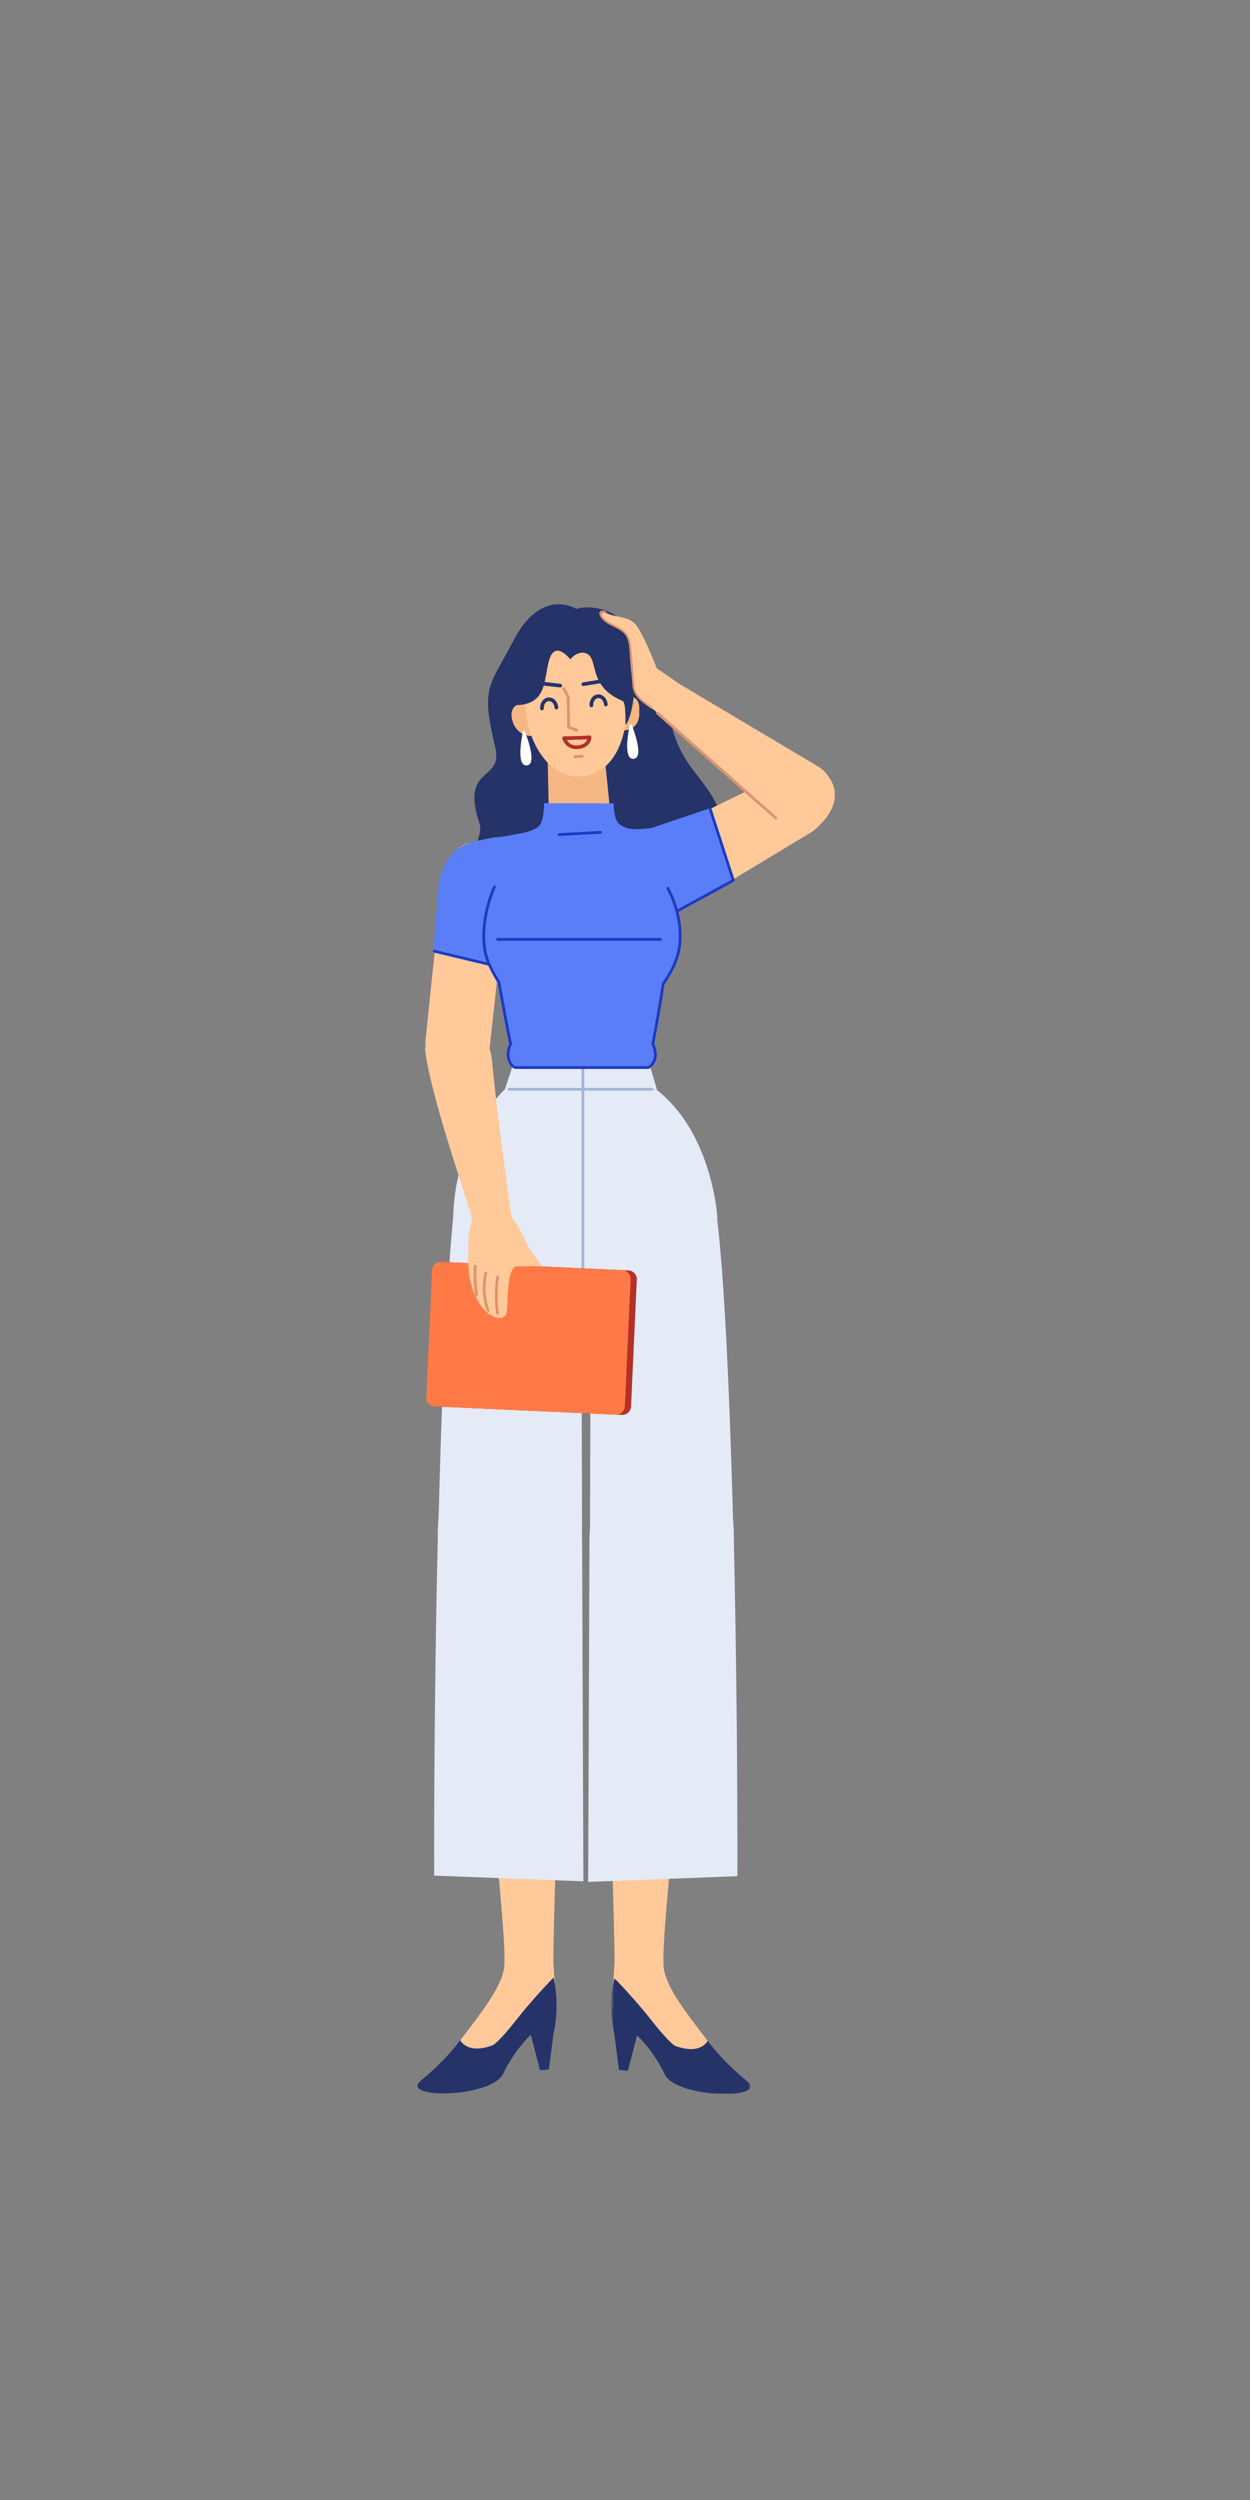 <?xml version="1.0" encoding="UTF-8"?>
<svg width="512px" height="1024px" viewBox="0 0 512 1024" version="1.1" xmlns="http://www.w3.org/2000/svg" xmlns:xlink="http://www.w3.org/1999/xlink">
    <rect x="0" y="0" width="512" height="1024" fill="#808080" stroke="none"/>
    <!-- Generator: Sketch 61.2 (89653) - https://sketch.com -->
    <title>2.人物组件/4.商务拓展/站立/摸头</title>
    <desc>Created with Sketch.</desc>
    <defs>
        <polygon id="path-1" points="1.41 0.555 58.37 0.555 58.37 48 1.41 48"></polygon>
    </defs>
    <g id="2.人物组件/4.商务拓展/站立/摸头" stroke="none" stroke-width="1" fill="none" fill-rule="evenodd">
        <path d="M274.515,373.219 C253.73,408.967 226.32,395.12 217.952,386.669 C208.473,377.099 197.451,379.051 193.314,366.895 C188.58,352.987 198.813,343.282 196.316,337.09 C188.48,313.031 206.417,320.738 202.794,305.798 C196.742,280.832 200.645,281.084 210.269,262.457 C221.748,240.239 235.976,249.35 235.976,249.35 C235.976,249.35 254.523,243.641 264.518,268.411 C266.325,272.89 272.699,275.24 273.551,286.753 C275.726,316.091 291.753,317.429 296.139,337.262 C300.717,357.967 281.373,360.946 274.515,373.219" id="Fill-1" fill="#253368"></path>
        <path d="M261.798,291.56 C262.5,284.229 257.173,285.363 257.173,285.363 C257.173,285.363 255.042,293.073 255.226,299.193 C262.822,298.798 261.798,291.56 261.798,291.56" id="Fill-3" fill="#F4B784"></path>
        <path d="M209.763,294.778 C208.164,287.588 215.087,287.965 215.087,287.965 C215.087,287.965 218.151,295.355 218.723,301.45 C211.136,301.994 209.763,294.778 209.763,294.778" id="Fill-5" fill="#F4B784"></path>
        <path d="M238.791,343.771 L238.791,343.771 C232.119,344.183 226.443,338.965 224.796,332.375 L224.22,306.589 L247.172,305.17 L249.779,330.83 C250.454,337.48 245.463,343.358 238.791,343.771" id="Fill-7" fill="#F4B784"></path>
        <path d="M238.25,307.262 C238.565,307.222 238.853,307.444 238.894,307.759 C238.93,308.043 238.754,308.305 238.488,308.384 L238.397,308.404 L236.408,308.66 C236.093,308.701 235.804,308.478 235.764,308.163 C235.727,307.879 235.904,307.618 236.169,307.538 L236.261,307.519 L238.25,307.262 Z" id="Stroke-9" fill="#DD936F" fill-rule="nonzero"></path>
        <path d="M256.859,290.395 C256.028,306.737 249.24,317.312 237.833,318.019 C226.425,318.724 217.698,307.369 215.549,292.949 C211.953,268.841 222.881,261.395 234.288,260.689 C245.696,259.984 258.129,265.427 256.859,290.395" id="Fill-11" fill="#FFC999"></path>
        <path d="M258.211,271.34 C255.074,261.692 249.688,252.121 235.513,255.536 C217.655,247.331 193.411,288.127 209.644,288.823 C224.917,289.478 222.427,277.712 225.154,269.717 C227.662,262.369 233.588,270.043 233.588,270.043 C233.588,270.043 236.378,266.485 239.83,267.541 C245.612,269.309 240.185,280.918 254.951,287.057 C256.748,287.806 255.848,297.662 256.403,296.84 C258.988,293.014 261.346,280.985 258.211,271.34" id="Fill-13" fill="#253368"></path>
        <path d="M219.215,278.925 L219.317,278.93 L229.544,280.086 C229.956,280.133 230.252,280.504 230.205,280.916 C230.162,281.293 229.847,281.573 229.477,281.582 L229.376,281.577 L219.149,280.42 C218.737,280.374 218.441,280.002 218.488,279.591 C218.53,279.214 218.846,278.933 219.215,278.925 Z" id="Stroke-15" fill="#253368" fill-rule="nonzero"></path>
        <path d="M250.902,277.533 C251.311,277.466 251.697,277.744 251.763,278.152 C251.824,278.527 251.596,278.882 251.243,278.99 L251.144,279.013 L239.043,280.987 C238.634,281.054 238.249,280.777 238.182,280.368 C238.121,279.993 238.349,279.638 238.702,279.53 L238.802,279.507 L250.902,277.533 Z" id="Stroke-17" fill="#253368" fill-rule="nonzero"></path>
        <path d="M230.685,281.541 C230.939,281.411 231.245,281.489 231.409,281.713 L231.458,281.792 L233.224,285.259 C233.25,285.311 233.269,285.366 233.278,285.424 L233.286,285.511 L233.481,297.463 L236.472,298.531 C236.741,298.627 236.894,298.903 236.844,299.175 L236.82,299.266 C236.724,299.535 236.448,299.688 236.175,299.638 L236.085,299.614 L232.719,298.413 C232.521,298.342 232.38,298.171 232.345,297.969 L232.337,297.88 L232.138,285.663 L230.433,282.314 C230.303,282.06 230.382,281.754 230.605,281.59 L230.685,281.541 Z" id="Stroke-19" fill="#DD936F" fill-rule="nonzero"></path>
        <path d="M224.682,285.688 C226.761,285.558 228.504,287.427 228.649,289.791 C228.675,290.205 228.36,290.56 227.947,290.586 C227.533,290.611 227.178,290.296 227.152,289.883 C227.054,288.289 225.956,287.111 224.775,287.185 C223.594,287.258 222.649,288.562 222.748,290.155 C222.774,290.568 222.46,290.924 222.046,290.95 C221.633,290.976 221.277,290.662 221.251,290.248 C221.104,287.885 222.604,285.816 224.682,285.688 Z" id="Stroke-21" fill="#253368" fill-rule="nonzero"></path>
        <path d="M244.915,284.437 C246.994,284.307 248.737,286.175 248.884,288.538 C248.91,288.951 248.596,289.307 248.182,289.333 C247.769,289.359 247.413,289.045 247.387,288.631 C247.288,287.038 246.189,285.86 245.008,285.934 C243.828,286.007 242.883,287.311 242.982,288.904 C243.007,289.317 242.693,289.673 242.28,289.699 C241.866,289.725 241.51,289.411 241.484,288.997 C241.338,286.634 242.837,284.565 244.915,284.437 Z" id="Stroke-23" fill="#253368" fill-rule="nonzero"></path>
        <path d="M241.442,301.246 L240.322,301.311 C238.635,301.403 236.847,301.473 235.042,301.524 L233.074,301.573 L231.066,301.607 C230.58,301.611 230.226,302.071 230.347,302.543 C230.491,303.102 230.838,303.893 231.474,304.685 C232.631,306.127 234.322,306.949 236.567,306.81 C238.836,306.67 240.411,305.814 241.354,304.468 C241.987,303.564 242.217,302.663 242.238,302.019 C242.252,301.577 241.883,301.219 241.442,301.246 Z M240.543,302.801 L240.5,302.921 C240.404,303.156 240.28,303.387 240.126,303.607 C239.448,304.574 238.295,305.2 236.474,305.313 C234.737,305.421 233.508,304.823 232.643,303.746 L232.481,303.532 C232.429,303.46 232.38,303.387 232.333,303.313 L232.199,303.089 L233.543,303.063 L233.995,303.052 C235.815,303.008 237.635,302.945 239.371,302.862 L240.543,302.801 Z" id="Stroke-25" fill="#B53026" fill-rule="nonzero"></path>
        <path d="M238.408,309.199 C238.725,309.179 238.998,309.42 239.017,309.737 C239.035,310.022 238.841,310.272 238.571,310.334 L238.479,310.347 L235.528,310.53 C235.211,310.549 234.938,310.308 234.919,309.991 C234.901,309.706 235.094,309.456 235.364,309.395 L235.457,309.382 L238.408,309.199 Z" id="Stroke-27" fill="#DD936F" fill-rule="nonzero"></path>
        <path d="M258.763,296.908 C258.607,296.503 258.022,296.551 257.935,296.977 C257.164,300.733 255.45,310.825 259.326,310.82 C263.697,310.814 260.181,300.607 258.763,296.908" id="Fill-29" fill="#FFFFFF"></path>
        <path d="M215.016,299.613 C214.86,299.208 214.275,299.256 214.188,299.682 C213.417,303.438 211.702,313.53 215.578,313.526 C219.949,313.52 216.433,303.312 215.016,299.613" id="Fill-31" fill="#FFFFFF"></path>
        <path d="M185.062,441.161 L185.062,441.161 C178.128,439.961 173.433,432.999 174.363,425.292 L181.002,361.436 C182.241,351.171 188.517,343.475 196.747,345.416 C205.878,346.995 209.305,358.326 207.205,368.328 L200.524,429.564 C198.909,437.255 192.084,442.376 185.062,441.161" id="Fill-33" fill="#FFC999"></path>
        <path d="M205.237,396.18 L177.605,389.043 L179.668,362.424 C183.236,345.401 191.42,345.339 201.995,343.059 L213.926,342.022 C223.873,343.555 216.688,356.085 214.979,366 L205.237,396.18 Z" id="Fill-35" fill="#597EF7"></path>
        <path d="M177.929,389.045 L178.019,389.06 L204.846,395.506 L205.744,392.412 C205.822,392.144 206.082,391.978 206.351,392.01 L206.441,392.029 C206.709,392.107 206.875,392.367 206.843,392.636 L206.824,392.726 L205.777,396.336 C205.703,396.593 205.461,396.757 205.203,396.741 L205.106,396.726 L177.756,390.153 C177.454,390.081 177.268,389.777 177.341,389.475 C177.406,389.203 177.659,389.025 177.929,389.045 Z" id="Stroke-37" fill="#1D39C4" fill-rule="nonzero"></path>
        <path d="M339.502,318.372 C335.523,312.252 327.079,313.083 320.356,316.965 L265.452,343.713 C256.497,348.882 253.404,360.756 258.706,368.909 C263.946,376.966 275.82,375.813 284.176,369.93 L332.745,340.615 C348.231,328.227 339.502,318.372 339.502,318.372" id="Fill-39" fill="#FFC999"></path>
        <path d="M300.788,360.606 L290.792,331.042 L258.413,342.022 C249.123,345.891 243.213,366.097 248.829,373.824 L246.51,373.921 C250.542,383.14 268.836,376.627 277.982,372.432 L300.788,360.606 Z" id="Fill-41" fill="#597EF7"></path>
        <path d="M229.518,701.724 C229.545,701.34 226.337,797.082 226.685,803.946 C227.637,822.684 229.922,825.144 220.178,830.631 C217.682,832.036 213.741,830.799 209.919,835.572 C199.455,848.635 183.588,856.543 181.17,849.472 C179.498,842.818 204.579,820.045 206.477,806.019 C208.449,791.446 192.519,678.636 201.999,669.948 C211.478,661.258 222.015,623.127 229.518,701.724" id="Fill-43" fill="#FFC999"></path>
        <path d="M226.751,832.708 C226.751,832.708 229.478,822.362 226.744,810.011 C226.744,810.011 218.708,818.155 211.789,826.976 C203.8,837.161 201.761,837.764 201.761,837.764 C191.239,841.652 188.503,835.655 188.503,835.655 C188.503,835.655 183.067,843.466 172.498,852.127 C163.031,859.882 201.367,859.34 206.092,849.403 C210.818,839.465 217.421,833.456 217.421,833.456 L221.192,847.94 L224.831,847.645 L226.751,832.708 Z" id="Fill-45" fill="#253368"></path>
        <path d="M238.427,631.085 L238.952,770.595 L177.844,768.251 C177.844,768.251 177.572,705.416 179.314,630.363 C179.314,630.363 177.473,586.425 208.445,586.425 C239.417,586.425 238.427,631.085 238.427,631.085" id="Fill-47" fill="#E4EBF7"></path>
        <path d="M179.577,624.146 C181.138,563.649 184.075,489.003 189.582,475.787 C189.582,475.787 196.339,467.807 216.612,480.477 C240.249,495.251 238.108,516.798 238.108,516.798 L238.404,626.219 C237.921,634.218 237.084,659.063 206.193,659.063 C175.785,659.063 179.544,625.463 179.577,624.146" id="Fill-49" fill="#E4EBF7"></path>
        <path d="M248.853,701.957 C248.826,701.573 252.034,797.315 251.686,804.18 C250.734,822.917 248.449,825.378 258.193,830.864 C260.689,832.269 264.63,831.032 268.452,835.805 C278.916,848.868 294.783,856.776 297.201,849.705 C298.873,843.051 273.792,820.278 271.894,806.252 C269.922,791.679 285.852,678.869 276.372,670.181 C266.893,661.491 256.356,623.36 248.853,701.957" id="Fill-51" fill="#FFC999"></path>
        <g id="分组" transform="translate(249, 809.689)">
            <mask id="mask-2" fill="white">
                <use xlink:href="#path-1"></use>
            </mask>
            <g id="Clip-54"></g>
            <path d="M2.62,23.251 C2.62,23.251 -0.107,12.906 2.627,0.555 C2.627,0.555 10.663,8.698 17.582,17.52 C25.571,27.705 27.61,28.308 27.61,28.308 C38.132,32.196 40.868,26.199 40.868,26.199 C40.868,26.199 46.304,34.009 56.873,42.67 C66.34,50.425 28.004,49.885 23.279,39.946 C18.553,30.009 11.95,24 11.95,24 L8.179,38.484 L4.54,38.188 L2.62,23.251 Z" id="Fill-53" fill="#253368" mask="url(#mask-2)"></path>
        </g>
        <path d="M241.443,631.317 L240.918,770.828 L302.027,768.483 C302.027,768.483 302.298,705.648 300.557,630.596 C300.557,630.596 302.397,586.659 271.425,586.659 C240.453,586.659 241.443,631.317 241.443,631.317" id="Fill-55" fill="#E4EBF7"></path>
        <path d="M300.483,630.903 C298.922,570.407 295.985,495.76 290.478,482.546 C290.478,482.546 283.721,474.564 263.448,487.235 C239.811,502.008 241.953,523.556 241.953,523.556 L241.656,632.976 C242.139,640.977 242.976,665.82 273.867,665.82 C304.275,665.82 300.518,632.22 300.483,630.903" id="Fill-57" fill="#E4EBF7"></path>
        <path d="M293.856,499.016 C293.856,499.016 292.068,464.384 268.884,446.312 L206.925,446.084 C206.925,446.084 185.591,465.099 185.591,500.705 C185.591,500.705 196.427,502.796 209.01,510.983 C217.218,516.323 226.394,523.652 240.734,523.652 C255.353,523.652 263.024,516.998 271.331,511.545 C283.662,503.453 293.856,499.016 293.856,499.016" id="Fill-59" fill="#E4EBF7"></path>
        <polygon id="Fill-61" fill="#E4EBF7" points="206.618 446.659 269.091 446.313 266.337 437.088 209.786 437.154"></polygon>
        <path d="M267.103,445.6 C267.414,445.6 267.666,445.852 267.666,446.163 C267.666,446.442 267.462,446.674 267.194,446.718 L267.103,446.725 L208.522,446.725 C208.212,446.725 207.96,446.473 207.96,446.163 C207.96,445.883 208.164,445.651 208.431,445.608 L208.522,445.6 L267.103,445.6 Z" id="Stroke-63" fill="#A3B5D6" fill-rule="nonzero"></path>
        <path d="M238.763,436.37 C239.042,436.37 239.274,436.573 239.318,436.841 L239.325,436.932 L239.325,520.652 C239.325,520.962 239.073,521.214 238.763,521.214 C238.483,521.214 238.251,521.01 238.208,520.743 L238.2,520.652 L238.2,436.932 C238.2,436.621 238.452,436.37 238.763,436.37 Z" id="Stroke-65" fill="#A3B5D6" fill-rule="nonzero"></path>
        <path d="M267.423,339.066 C263.622,339.489 257.268,340.776 253.485,337.377 C251.249,335.366 251.375,329.07 251.375,329.07 L222.842,328.979 C222.842,328.979 222.921,336.443 220.685,338.454 C216.902,341.855 207.029,341.811 200.975,343.896 C190.392,347.541 193.241,367.464 197.745,379.571 C198.788,382.37 196.991,387.645 198.732,391.536 C200.483,395.453 203.144,400.194 204.2,402.729 C207.669,411.054 206.957,420.023 209.196,427.577 C209.196,427.577 205.629,434.475 211.259,437.276 L265.326,437.276 C272.078,434.193 267.389,427.577 267.389,427.577 C269.526,420.368 268.229,414.555 271.395,403.997 C272.03,401.885 274.412,398.538 276.441,394.071 C279.609,387.102 278.868,380.439 278.553,378.726 C275.448,361.872 278.115,337.878 267.423,339.066" id="Fill-67" fill="#597EF7"></path>
        <path d="M245.911,340.361 C246.221,340.344 246.486,340.582 246.503,340.892 C246.518,341.172 246.327,341.414 246.063,341.472 L245.972,341.485 L229.029,342.404 C228.719,342.421 228.454,342.183 228.437,341.873 C228.422,341.594 228.613,341.351 228.878,341.293 L228.969,341.281 L245.911,340.361 Z" id="Stroke-69" fill="#1D39C4" fill-rule="nonzero"></path>
        <path d="M202.024,363 C202.157,362.719 202.493,362.6 202.773,362.733 C203.054,362.866 203.173,363.202 203.04,363.482 L202.859,363.885 L202.576,364.552 C202.509,364.713 202.44,364.884 202.369,365.063 C201.861,366.345 201.352,367.799 200.877,369.394 C199.156,375.174 198.325,381.202 198.87,387.051 C199.306,391.735 200.841,395.528 204.589,401.685 L204.889,402.176 L204.964,402.373 L205.681,406.401 L206.379,410.269 C206.533,411.122 206.688,411.967 206.841,412.801 L207.761,417.754 C208.685,422.654 209.374,426.062 209.739,427.433 C209.776,427.575 209.757,427.725 209.685,427.853 C207.619,431.53 209.12,436.215 211.14,436.69 L211.258,436.712 L265.361,436.712 L265.532,436.603 L265.634,436.533 C265.941,436.316 266.249,436.042 266.537,435.71 C268.061,433.954 268.43,431.397 266.873,427.801 C266.828,427.697 266.815,427.582 266.837,427.471 L267.431,424.344 C268.267,419.901 269,415.78 269.635,412.012 L270.059,409.46 C270.227,408.436 270.38,407.482 270.518,406.601 L270.942,403.83 L271.07,402.955 C271.082,402.868 271.114,402.786 271.164,402.713 C275.69,396.155 277.678,390.964 277.992,385.172 C278.279,379.888 277.313,374.632 275.526,369.686 C274.975,368.163 274.386,366.783 273.797,365.573 C273.673,365.32 273.556,365.085 273.444,364.869 L273.123,364.269 C273.078,364.186 273.043,364.126 273.021,364.089 C272.864,363.821 272.953,363.476 273.221,363.319 C273.489,363.161 273.833,363.25 273.991,363.518 L274.105,363.72 L274.22,363.93 C274.398,364.259 274.596,364.644 274.808,365.081 C275.414,366.326 276.019,367.742 276.584,369.304 C278.419,374.382 279.411,379.782 279.115,385.233 C278.798,391.094 276.831,396.356 272.441,402.838 L272.164,403.242 L271.936,404.794 C271.796,405.714 271.637,406.741 271.456,407.87 L271.169,409.642 C270.442,414.086 269.567,419.075 268.537,424.552 L267.973,427.515 L268.048,427.693 C269.561,431.403 269.171,434.249 267.539,436.266 L267.387,436.447 C266.785,437.142 266.178,437.572 265.75,437.781 C265.699,437.806 265.644,437.822 265.588,437.831 L265.504,437.837 L211.174,437.831 C208.252,437.394 206.378,432.064 208.466,427.759 L208.595,427.504 L208.456,426.928 C208.059,425.227 207.445,422.151 206.662,417.997 L206.189,415.468 L205.504,411.744 L204.215,404.591 L203.874,402.672 L203.624,402.264 C199.898,396.142 198.289,392.248 197.788,387.539 L197.75,387.155 C197.19,381.146 198.04,374.98 199.799,369.073 C200.284,367.445 200.804,365.96 201.324,364.648 L201.536,364.122 C201.605,363.956 201.671,363.798 201.735,363.65 L201.966,363.125 C201.99,363.072 202.009,363.03 202.024,363 Z" id="Stroke-71" fill="#1D39C4" fill-rule="nonzero"></path>
        <path d="M270.528,384.217 C270.839,384.217 271.091,384.469 271.091,384.78 C271.091,385.059 270.887,385.291 270.619,385.335 L270.528,385.342 L203.799,385.342 C203.488,385.342 203.237,385.091 203.237,384.78 C203.237,384.5 203.441,384.268 203.708,384.225 L203.799,384.217 L270.528,384.217 Z" id="Stroke-73" fill="#1D39C4" fill-rule="nonzero"></path>
        <path d="M290.619,330.507 C290.885,330.421 291.169,330.543 291.293,330.784 L291.328,330.869 L300.901,360.432 C300.974,360.657 300.898,360.9 300.719,361.044 L300.636,361.099 L278.251,373.348 C277.979,373.497 277.637,373.397 277.488,373.125 C277.355,372.882 277.419,372.585 277.627,372.418 L277.711,372.361 L299.687,360.335 L290.258,331.215 C290.171,330.949 290.294,330.666 290.535,330.542 L290.619,330.507 Z" id="Stroke-75" fill="#1D39C4" fill-rule="nonzero"></path>
        <path d="M193.215,498.464 C189.258,485.176 177.039,450.29 174.297,431.348 C174.297,431.348 171.945,420.403 186.756,418.466 C201.198,416.579 201.749,436.838 201.749,436.838 C204.025,459.565 207.675,484.711 209.316,497.348 C209.316,497.348 209.915,504.161 203.032,506.617 C194.867,509.53 193.215,498.464 193.215,498.464" id="Fill-77" fill="#FFC999"></path>
        <path d="M254.748,579.549 L180.554,576.182 C178.587,576.093 177.066,574.427 177.155,572.46 L179.518,520.389 C179.607,518.423 181.274,516.9 183.24,516.989 L257.435,520.358 C259.401,520.446 260.922,522.113 260.834,524.079 L258.469,576.15 C258.381,578.117 256.714,579.639 254.748,579.549" id="Fill-79" fill="#B53026"></path>
        <path d="M252.222,579.435 L178.029,576.067 C176.062,575.979 174.54,574.311 174.628,572.346 L176.992,520.275 C177.081,518.308 178.749,516.786 180.715,516.875 L254.908,520.242 C256.875,520.332 258.397,521.997 258.307,523.965 L255.943,576.036 C255.855,578.003 254.188,579.525 252.222,579.435" id="Fill-81" fill="#FF7A46"></path>
        <path d="M222.233,518.772 C217.635,518.436 213.998,518.772 212.04,518.684 C206.984,518.457 208.38,535.418 207.366,538.091 C205.823,542.159 196.262,539.835 192.582,524.555 C191.537,520.209 191.832,513.735 191.825,507.581 C191.825,507.581 193.091,492.798 199.004,491.954 C204.132,491.22 208.458,496.698 208.458,496.698 C208.458,496.698 213.902,504.311 216.689,511.233 L222.233,518.772 Z" id="Fill-83" fill="#FFC999"></path>
        <path d="M203.904,522.573 C204.21,522.625 204.416,522.916 204.364,523.222 L204.282,523.773 C204.22,524.227 204.157,524.75 204.099,525.335 C203.702,529.298 203.697,533.631 204.343,537.854 C204.39,538.161 204.179,538.448 203.872,538.495 C203.565,538.542 203.278,538.331 203.231,538.024 C202.569,533.696 202.574,529.273 202.979,525.223 L203.053,524.534 C203.065,524.425 203.078,524.318 203.091,524.213 L203.204,523.365 C203.225,523.215 203.243,523.104 203.255,523.034 C203.302,522.758 203.542,522.564 203.812,522.565 L203.904,522.573 Z" id="Stroke-85" fill="#DD936F" fill-rule="nonzero"></path>
        <path d="M198.999,520.935 L199.09,520.947 C199.394,521.011 199.587,521.31 199.523,521.614 C198.531,526.251 198.742,530.496 199.691,534.135 C199.867,534.811 200.056,535.407 200.243,535.916 L200.389,536.292 C200.429,536.392 200.462,536.467 200.484,536.516 C200.616,536.797 200.494,537.132 200.212,537.263 C199.93,537.394 199.596,537.272 199.465,536.991 L199.35,536.725 C199.304,536.61 199.249,536.47 199.188,536.305 C198.988,535.762 198.788,535.132 198.602,534.419 C197.611,530.619 197.392,526.199 198.422,521.379 C198.481,521.106 198.729,520.921 198.999,520.935 Z" id="Stroke-87" fill="#DD936F" fill-rule="nonzero"></path>
        <path d="M194.709,517.995 C195.018,518.029 195.241,518.307 195.207,518.616 L195.17,519.064 L195.152,519.348 C194.993,522.134 195.126,525.877 195.772,530.403 C195.815,530.711 195.602,530.995 195.294,531.039 C194.987,531.083 194.702,530.87 194.658,530.562 C194.001,525.959 193.866,522.142 194.029,519.284 L194.074,518.644 C194.079,518.584 194.084,518.534 194.088,518.493 C194.119,518.216 194.347,518.007 194.617,517.993 L194.709,517.995 Z" id="Stroke-89" fill="#DD936F" fill-rule="nonzero"></path>
        <path d="M282.432,283.048 L269.001,273.734 C269.001,273.734 262.821,257.56 259.611,255.007 C256.399,252.454 252.156,252.875 248.606,251.212 C245.055,249.55 245.79,253.507 250.218,255.809 C254.648,258.113 256.467,257.891 257.478,262.462 C258.489,267.032 257.447,284.758 263.958,287.755 C266.262,289.943 267.209,290.107 268.627,291.383 C271.724,294.164 276.599,293.827 279.126,290.521 C279.188,290.441 279.249,290.36 279.309,290.278 C281.919,286.76 286.279,285.142 282.432,283.048" id="Fill-91" fill="#FFC999"></path>
        <path d="M245.579,251.768 C245.152,250.211 246.393,249.617 248.297,250.508 C248.488,250.598 248.571,250.826 248.481,251.018 C248.392,251.209 248.163,251.292 247.972,251.202 C246.574,250.548 246.101,250.775 246.318,251.565 C246.606,252.612 247.864,253.971 249.651,254.966 L250.183,255.245 C250.915,255.617 252.793,256.566 253.323,256.856 C256.192,258.423 257.486,259.933 258.162,262.991 L258.225,263.296 C258.519,264.819 258.822,267.742 259.159,272 L259.629,278.422 C259.667,278.975 259.712,279.611 259.764,280.364 C259.955,283.149 261.039,284.927 263.505,286.951 L263.92,287.284 C264.136,287.455 264.369,287.634 264.625,287.826 L267.086,289.625 C267.257,289.75 267.295,289.99 267.17,290.161 C267.045,290.331 266.805,290.369 266.634,290.244 L264.717,288.849 L264.162,288.437 C263.728,288.111 263.36,287.824 263.018,287.543 C260.402,285.395 259.206,283.435 258.999,280.416 L258.541,273.964 L258.36,271.625 C258.028,267.493 257.728,264.682 257.444,263.299 L257.414,263.157 C256.811,260.432 255.722,259.091 253.228,257.68 L252.955,257.528 C252.351,257.198 249.908,255.968 249.57,255.793 C247.464,254.697 245.944,253.099 245.579,251.768 Z" id="Stroke-93" fill="#DD936F" fill-rule="nonzero"></path>
        <path d="M267.74,290.617 L275.375,278.414 L335.01,313.901 C341.396,317.702 343.44,326.311 339.498,332.801 C335.555,339.292 326.106,341.129 320.09,336.721 L267.74,290.617 Z" id="Fill-95" fill="#FFC999"></path>
        <path d="M268.912,291.761 C269.095,291.554 269.397,291.515 269.624,291.653 L269.706,291.713 L318.134,334.655 C318.366,334.862 318.387,335.217 318.181,335.449 C317.998,335.656 317.697,335.696 317.469,335.557 L317.387,335.497 L268.96,292.555 C268.727,292.349 268.706,291.994 268.912,291.761 Z" id="Stroke-97" fill="#DD936F" fill-rule="nonzero"></path>
    </g>
</svg>